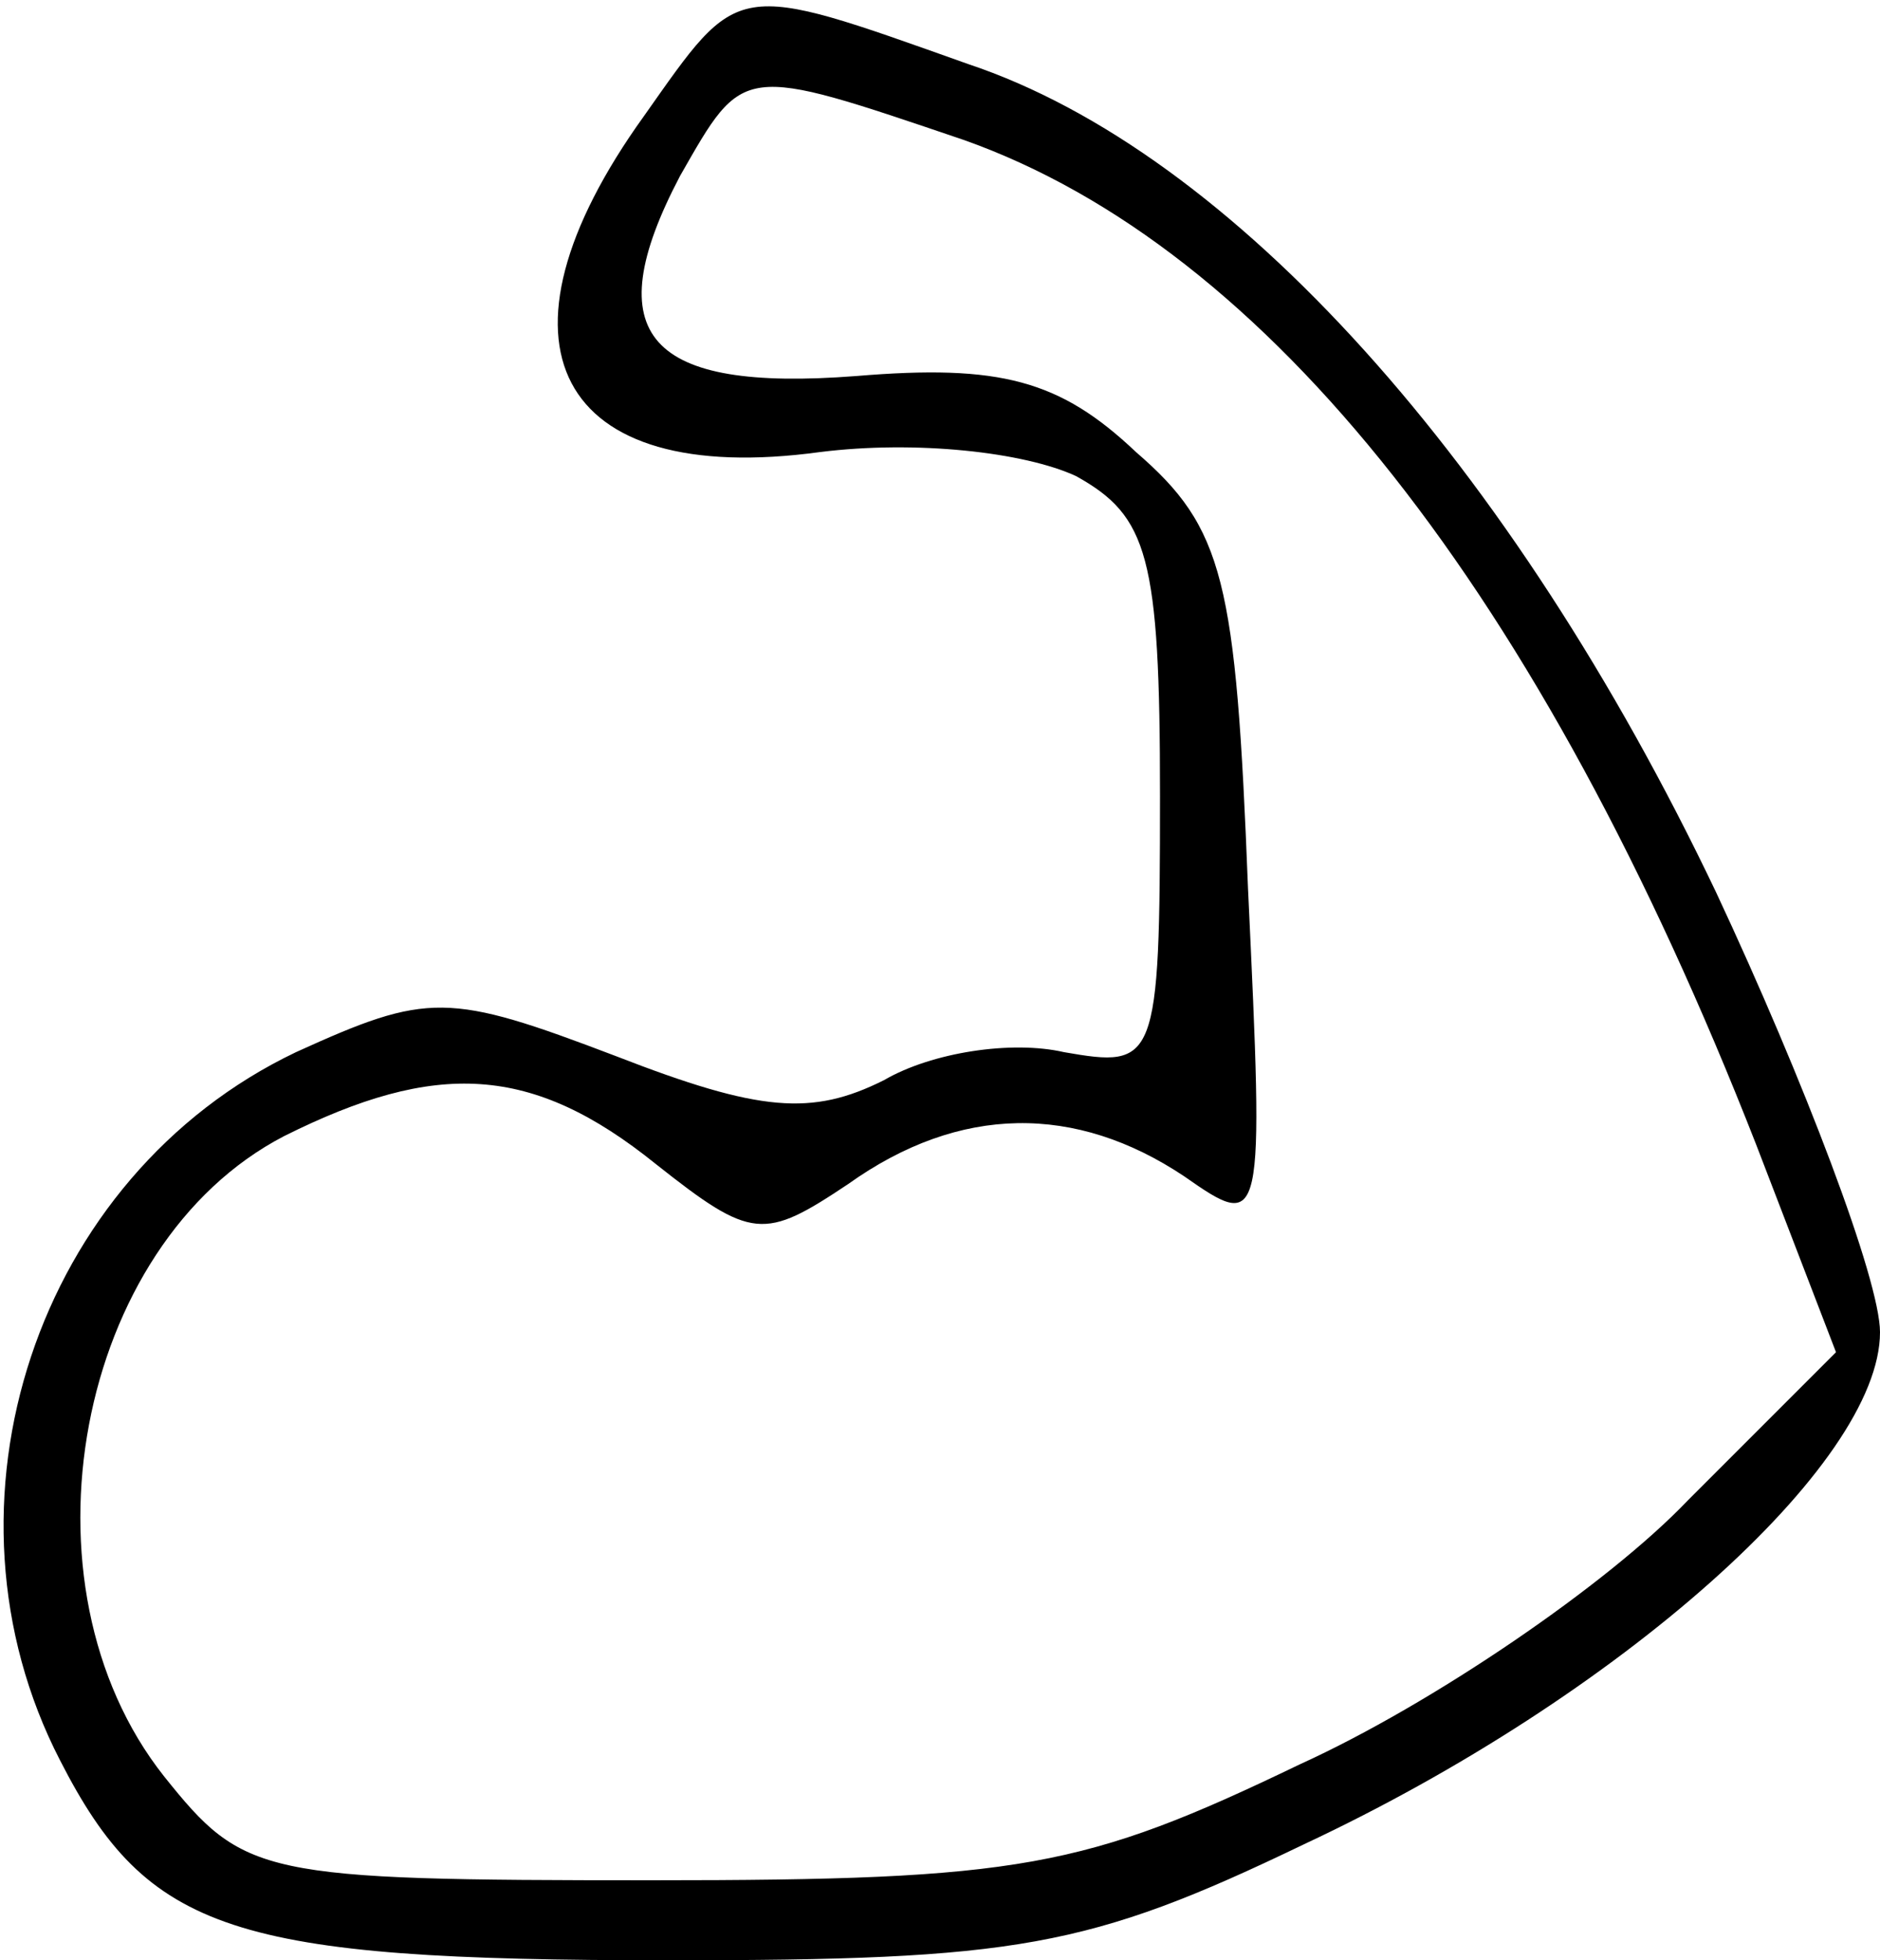 <svg version="1.0" xmlns="http://www.w3.org/2000/svg" width="47" height="49" viewBox="0 0 47 49">
	<g transform="translate(0,49) scale(0.1,-0.1)" fill="currentColor" stroke="none">
		<path d="M161 461 c-41 -57 -22 -93 44 -84 24 3 51 0 64 -6 18 -10 21 -20 21
-80 0 -67 -1 -68 -24 -64 -13 3 -33 0 -45 -7 -18 -9 -31 -8 -67 6 -42 16 -47
16 -80 1 -65 -31 -92 -113 -59 -177 22 -43 43 -50 152 -50 87 0 105 3 159 29
79 37 144 95 144 128 0 13 -19 63 -41 110 -51 107 -121 185 -187 207 -59 21
-57 21 -81 -13z m80 -6 c76 -27 144 -113 198 -251 l20 -52 -37 -37 c-20 -21
-64 -51 -97 -66 -54 -26 -70 -29 -162 -29 -98 0 -102 1 -122 26 -38 48 -22
133 30 160 38 19 62 18 93 -7 24 -19 27 -19 48 -5 28 20 57 20 84 2 20 -14 20
-13 16 72 -3 77 -6 90 -28 109 -19 18 -34 22 -70 19 -52 -4 -65 10 -44 50 16
28 15 28 71 9z" />
	</g>
</svg>
